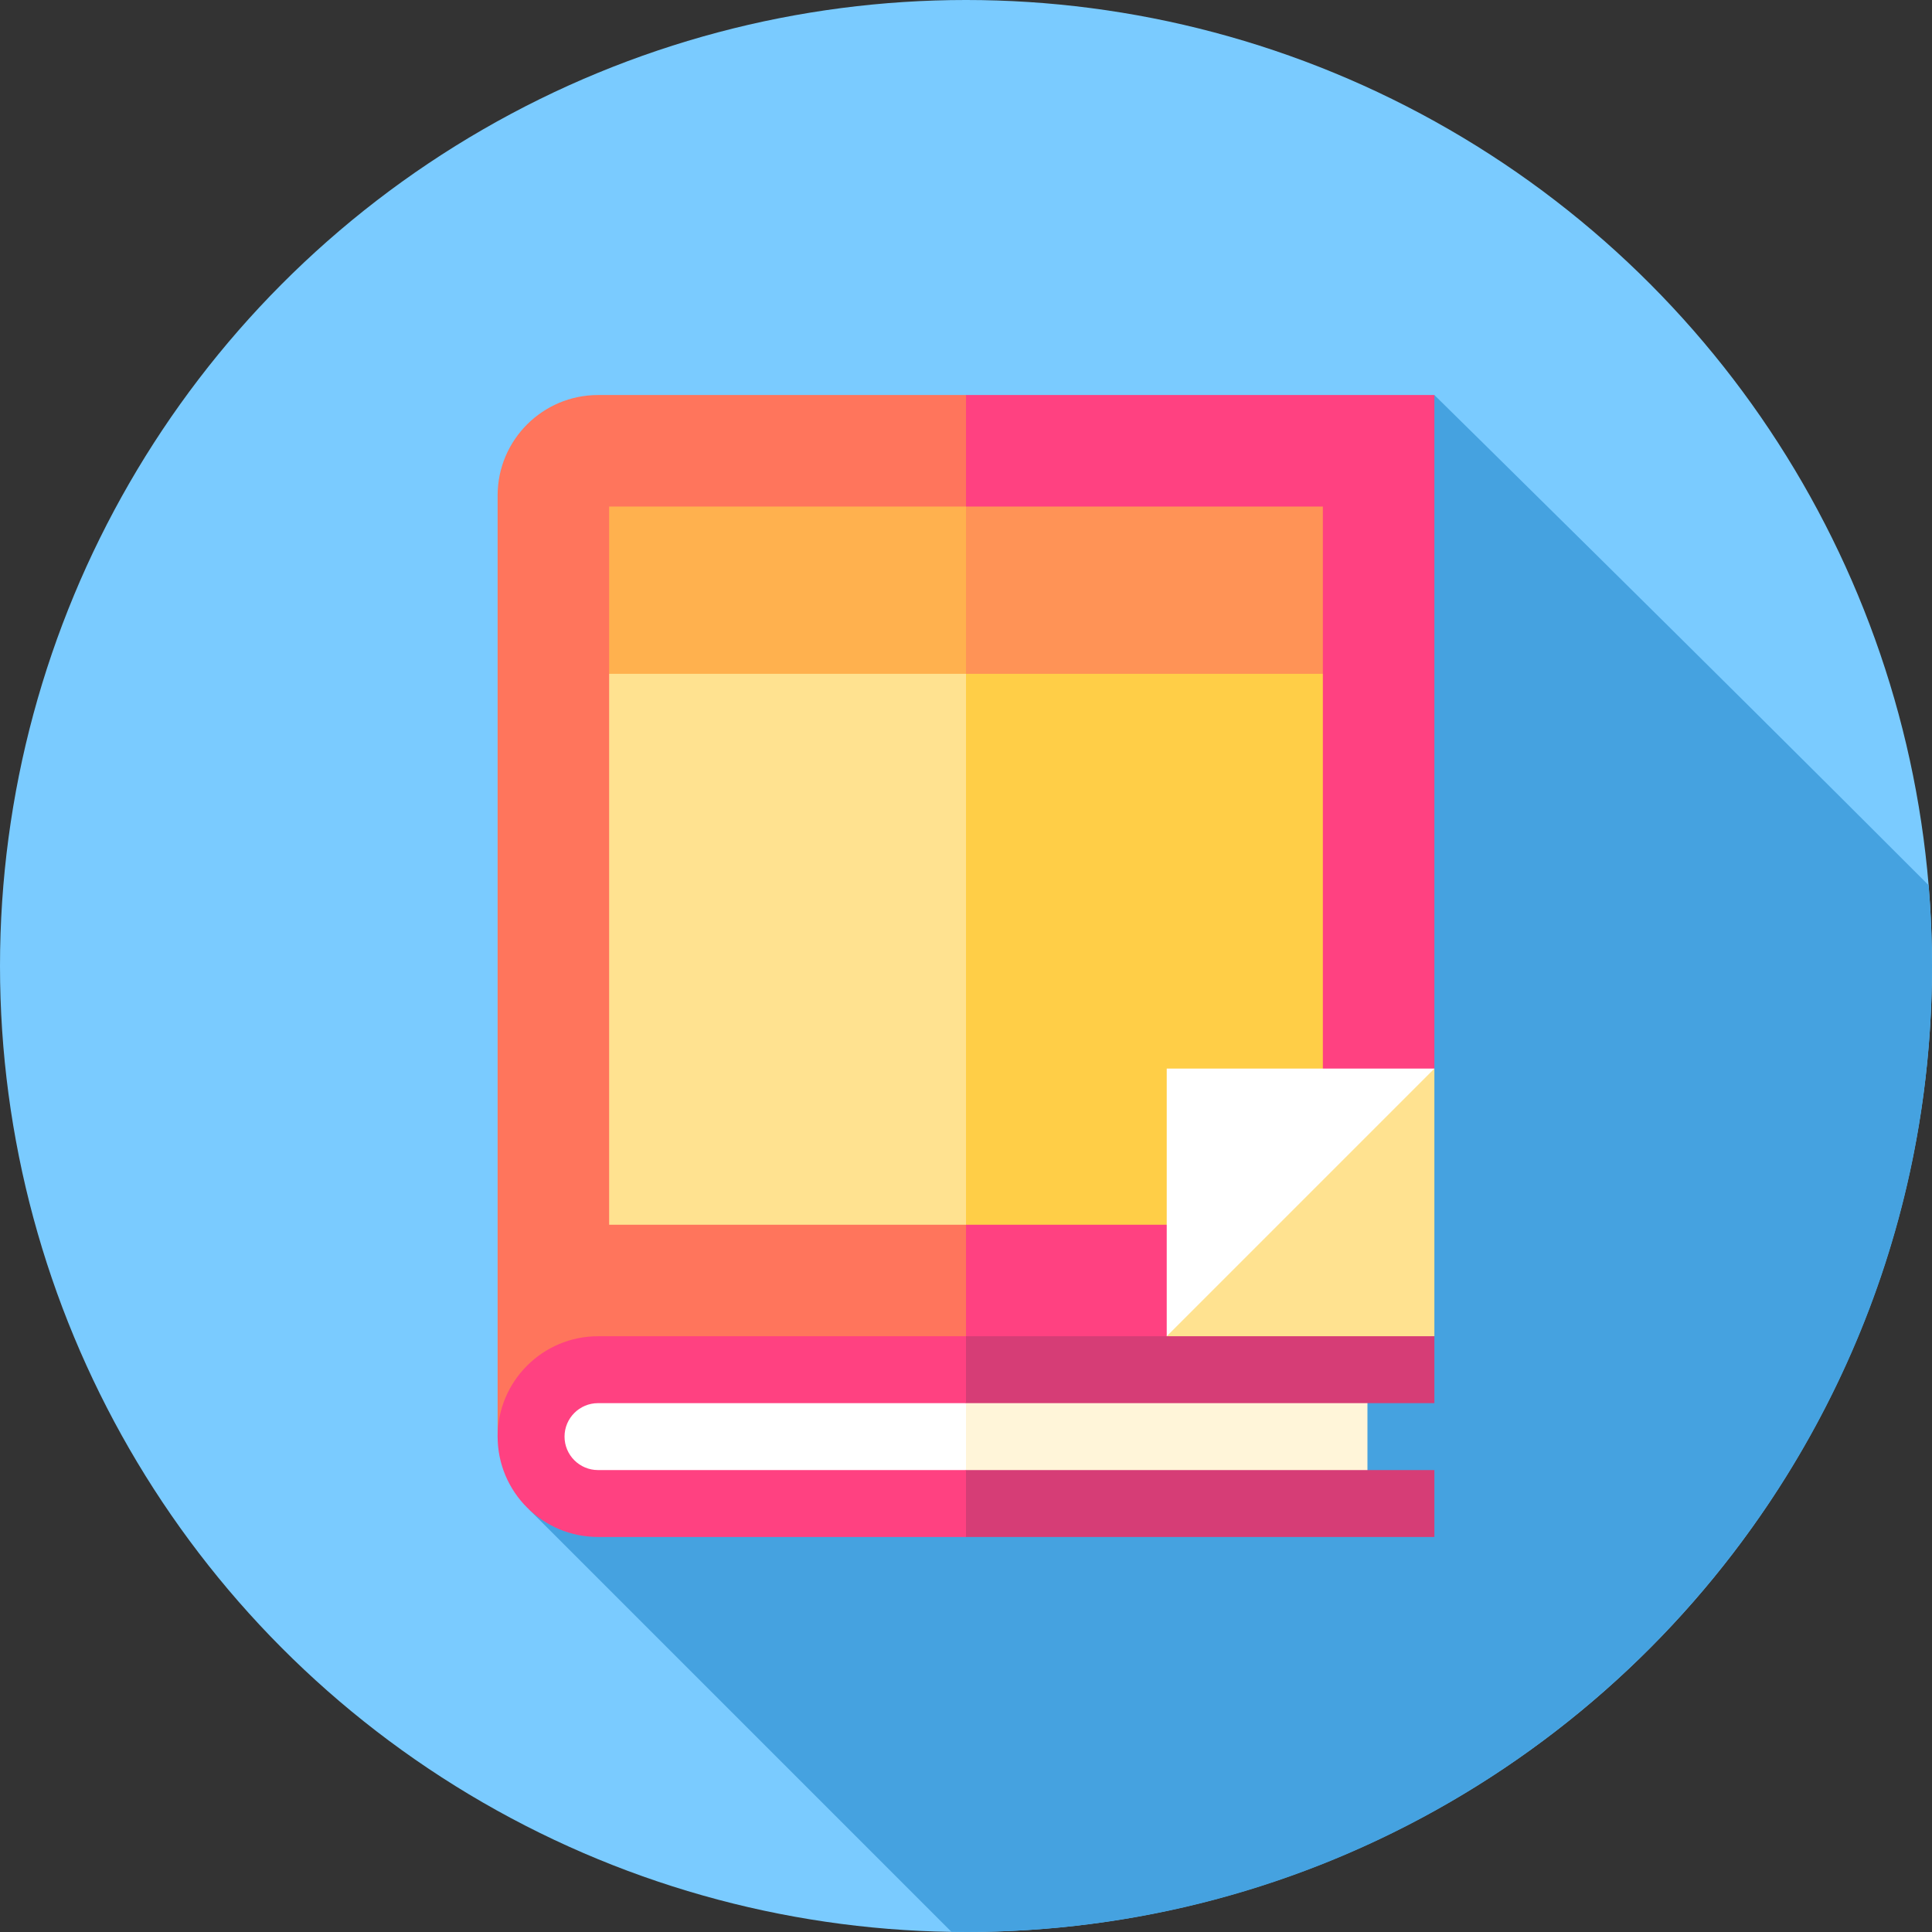 <?xml version="1.0" encoding="iso-8859-1"?>
<!-- Generator: Adobe Illustrator 19.0.0, SVG Export Plug-In . SVG Version: 6.00 Build 0)  -->
<svg version="1.1" id="Capa_1" xmlns="http://www.w3.org/2000/svg" xmlns:xlink="http://www.w3.org/1999/xlink" x="0px" y="0px"
	 viewBox="0 0 512 512" style="enable-background:new 0 0 512 512;" xml:space="preserve">
<rect x="0" y="0" width="512" height="512" fill="#333333" stroke="none"/>
<circle style="fill:#7ACBFF;" cx="256" cy="256" r="256"/>
<path style="fill:#45A2E0;" d="M512,256c0-7.212-0.314-14.349-0.899-21.41c-59.829-59.915-130.976-129.904-130.976-129.904
	L140.186,400.003l111.948,111.948C253.422,511.97,254.707,512,256,512C397.385,512,512,397.385,512,256z"/>
<rect x="238.27" y="362.98" style="fill:#FFF5D9;" width="124.12" height="35.464"/>
<path style="fill:#FFFFFF;" d="M158.473,362.984c-9.793,0-17.732,7.939-17.732,17.732s7.939,17.732,17.732,17.732H256v-35.464
	H158.473z"/>
<polygon style="fill:#FF4181;" points="380.125,104.686 256,104.686 226.446,362.984 344.661,362.984 380.125,283.189 "/>
<path style="fill:#FF755C;" d="M158.473,104.686c-14.667,0-26.598,11.932-26.598,26.598v249.432h8.866
	c0-9.793,7.939-17.732,17.732-17.732H256V104.686H158.473z"/>
<polygon style="fill:#D63D76;" points="380.125,407.314 380.125,389.582 256,389.582 244.179,398.448 256,407.314 "/>
<polygon style="fill:#FF9356;" points="350.571,134.239 256,134.239 211.67,214.034 350.571,178.57 "/>
<polygon style="fill:#FFB14E;" points="161.429,134.239 256,134.239 256,214.034 161.429,178.57 "/>
<polygon style="fill:#FFCE47;" points="350.571,178.57 256,178.57 202.668,253.999 256,324.564 350.571,324.564 "/>
<g>
	<rect x="161.43" y="178.57" style="fill:#FFE290;" width="94.57" height="146"/>
	<polygon style="fill:#FFE290;" points="309.196,354.118 309.196,362.984 380.125,354.118 380.125,283.189 326.929,300.921 	"/>
</g>
<polygon style="fill:#D63D76;" points="380.125,371.85 380.125,354.118 256,354.118 244.179,362.984 256,371.85 "/>
<path style="fill:#FF4181;" d="M149.607,380.716c0-4.889,3.977-8.866,8.866-8.866H256v-17.732h-97.527
	c-14.667,0-26.598,11.932-26.598,26.598c0,14.666,11.932,26.598,26.598,26.598H256v-17.732h-97.527
	C153.584,389.582,149.607,385.605,149.607,380.716z"/>
<polygon style="fill:#FFFFFF;" points="309.196,283.189 309.196,354.118 380.125,283.189 "/>
<g>
</g>
<g>
</g>
<g>
</g>
<g>
</g>
<g>
</g>
<g>
</g>
<g>
</g>
<g>
</g>
<g>
</g>
<g>
</g>
<g>
</g>
<g>
</g>
<g>
</g>
<g>
</g>
<g>
</g>
</svg>

